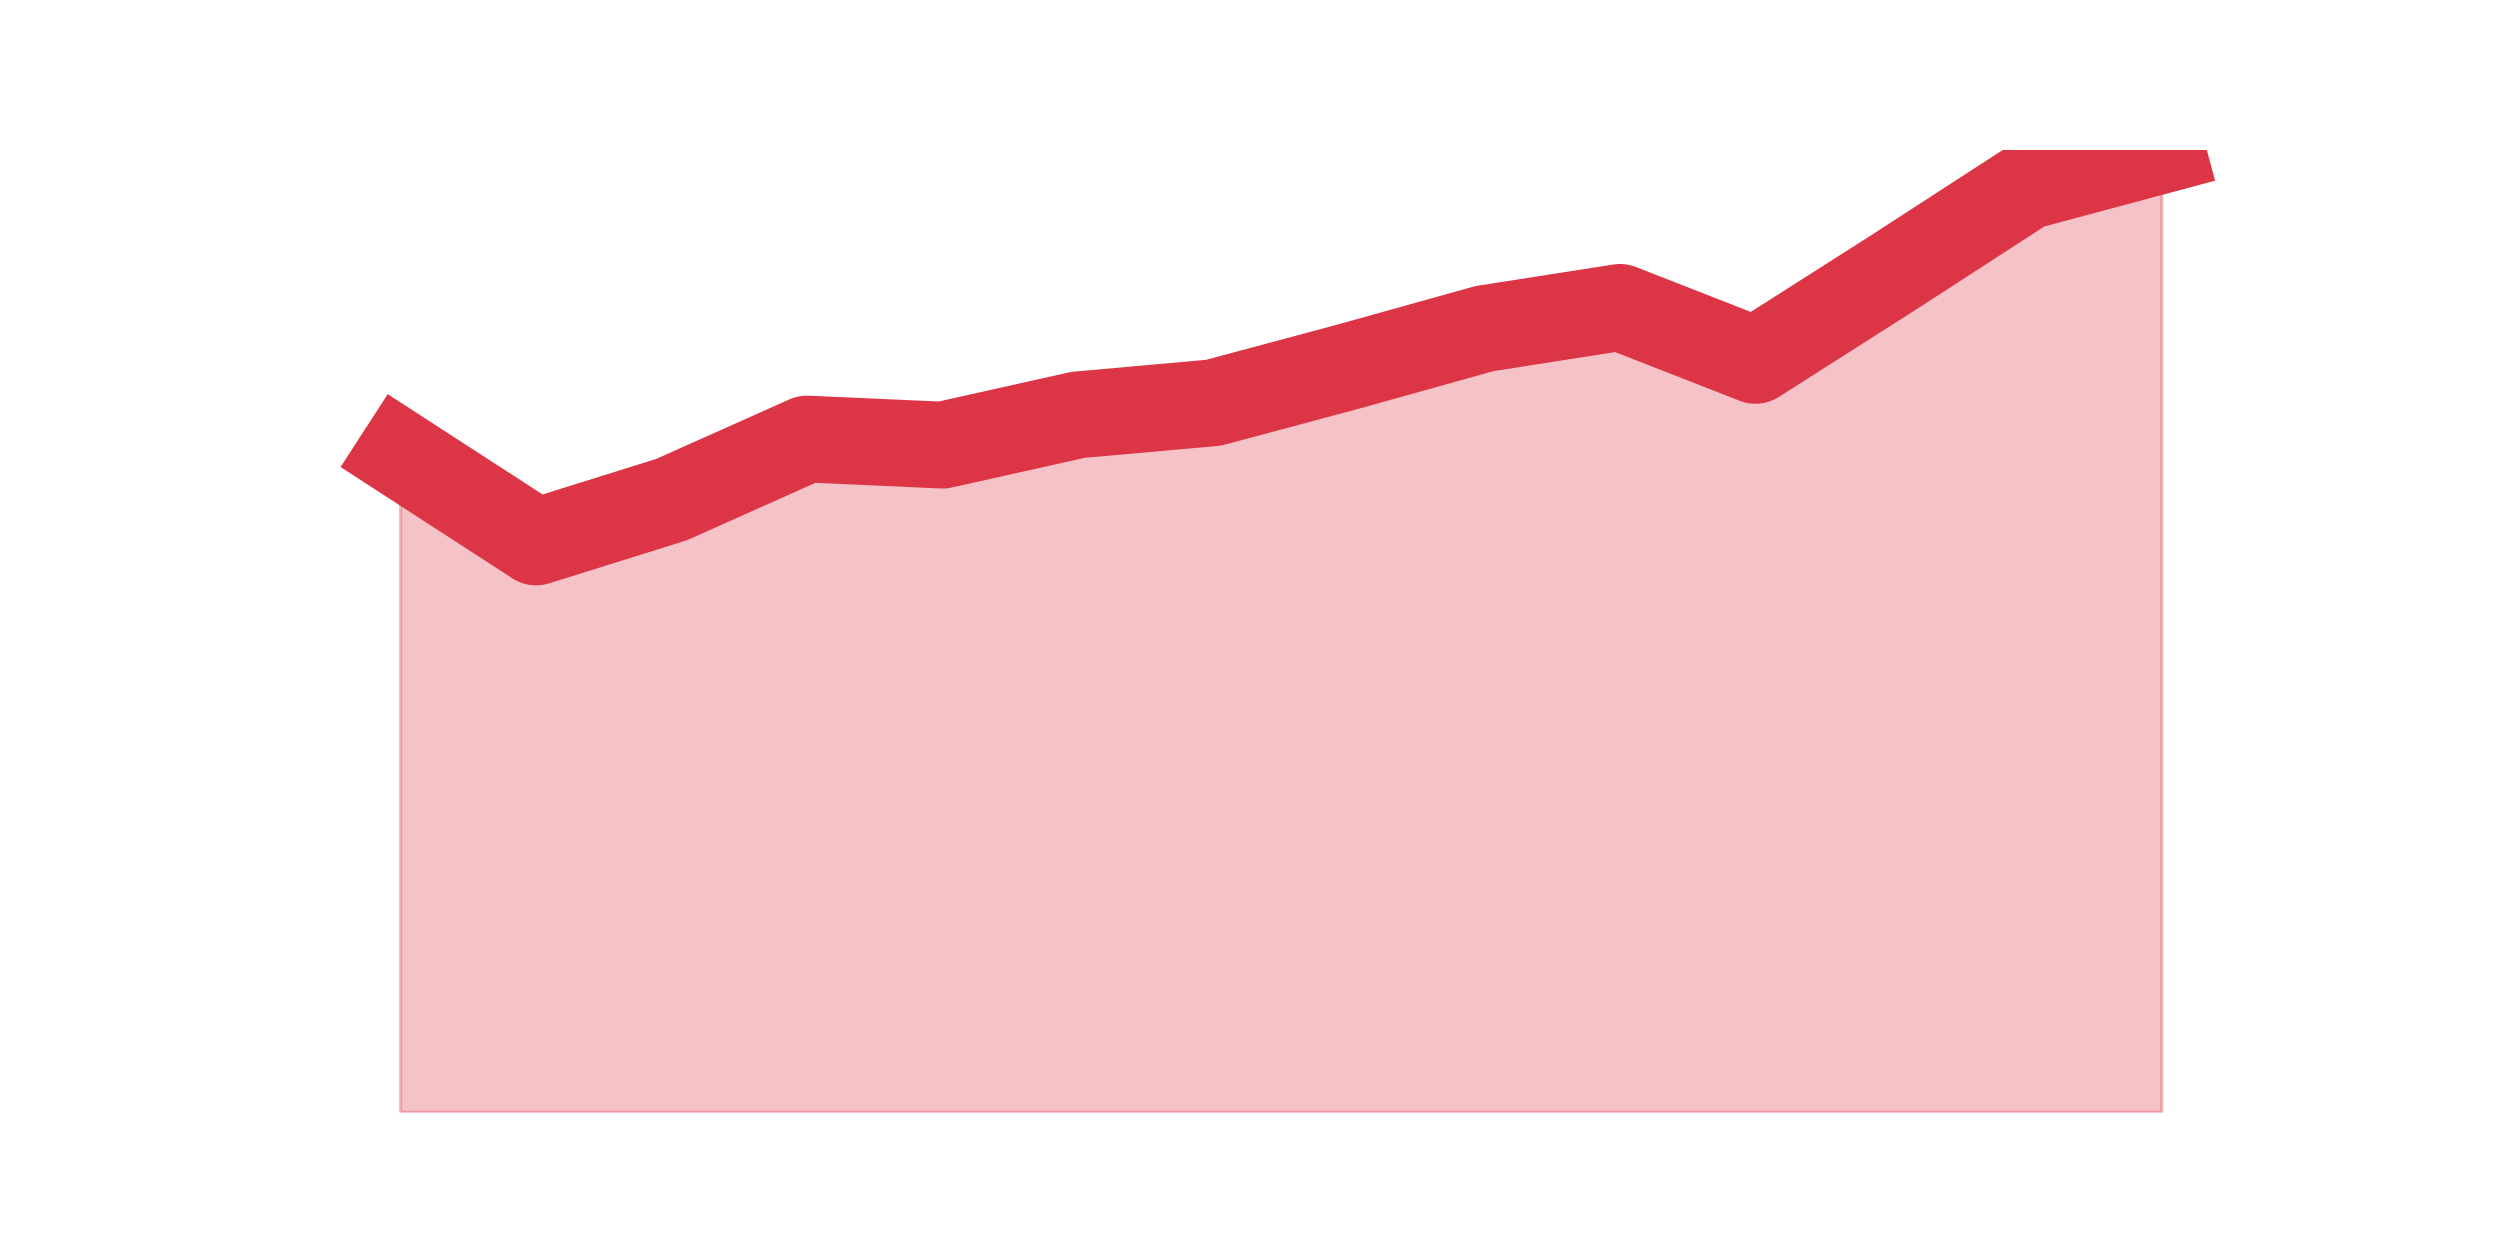 <?xml version="1.0" encoding="utf-8" standalone="no"?>
<!DOCTYPE svg PUBLIC "-//W3C//DTD SVG 1.1//EN"
  "http://www.w3.org/Graphics/SVG/1.1/DTD/svg11.dtd">
<svg height="360pt" version="1.1" viewBox="0 0 720 360" width="720pt" xmlns="http://www.w3.org/2000/svg" xmlns:xlink="http://www.w3.org/1999/xlink">
 <defs>
  <style type="text/css">*{stroke-linecap:butt;stroke-linejoin:round;}</style>
 </defs>
 <g id="figure_1">
  <g id="patch_1">
   <path d="M 0 360 
L 720 360 
L 720 0 
L 0 0 
z
" style="fill:none;"/>
  </g>
  <g id="axes_1">
   <g id="matplotlib.axis_1"/>
   <g id="matplotlib.axis_2"/>
   <g id="PolyCollection_1">
    <defs>
     <path d="M 115.364 -229.194 
L 115.364 -39.6 
L 154.385 -39.6 
L 193.406 -39.6 
L 232.427 -39.6 
L 271.448 -39.6 
L 310.469 -39.6 
L 349.49 -39.6 
L 388.51 -39.6 
L 427.531 -39.6 
L 466.552 -39.6 
L 505.573 -39.6 
L 544.594 -39.6 
L 583.615 -39.6 
L 622.636 -39.6 
L 622.636 -316.8 
L 622.636 -316.8 
L 583.615 -306.34 
L 544.594 -281.06 
L 505.573 -256.217 
L 466.552 -271.472 
L 427.531 -265.37 
L 388.51 -254.474 
L 349.49 -244.013 
L 310.469 -240.526 
L 271.448 -231.809 
L 232.427 -233.553 
L 193.406 -216.119 
L 154.385 -203.915 
L 115.364 -229.194 
z
" id="m5eb30891b7" style="stroke:#dc3545;stroke-opacity:0.3;"/>
    </defs>
    <g clip-path="url(#pb692069fb3)">
     <use style="fill:#dc3545;fill-opacity:0.3;stroke:#dc3545;stroke-opacity:0.3;" x="0" xlink:href="#m5eb30891b7" y="360"/>
    </g>
   </g>
   <g id="line2d_1">
    <path clip-path="url(#pb692069fb3)" d="M 115.364 130.806 
L 154.385 156.085 
L 193.406 143.881 
L 232.427 126.447 
L 271.448 128.191 
L 310.469 119.474 
L 349.49 115.987 
L 388.51 105.526 
L 427.531 94.63 
L 466.552 88.528 
L 505.573 103.783 
L 544.594 78.94 
L 583.615 53.66 
L 622.636 43.2 
" style="fill:none;stroke:#dc3545;stroke-linecap:square;stroke-width:25;"/>
   </g>
  </g>
 </g>
 <defs>
  <clipPath id="pb692069fb3">
   <rect height="277.2" width="558" x="90" y="43.2"/>
  </clipPath>
 </defs>
</svg>

